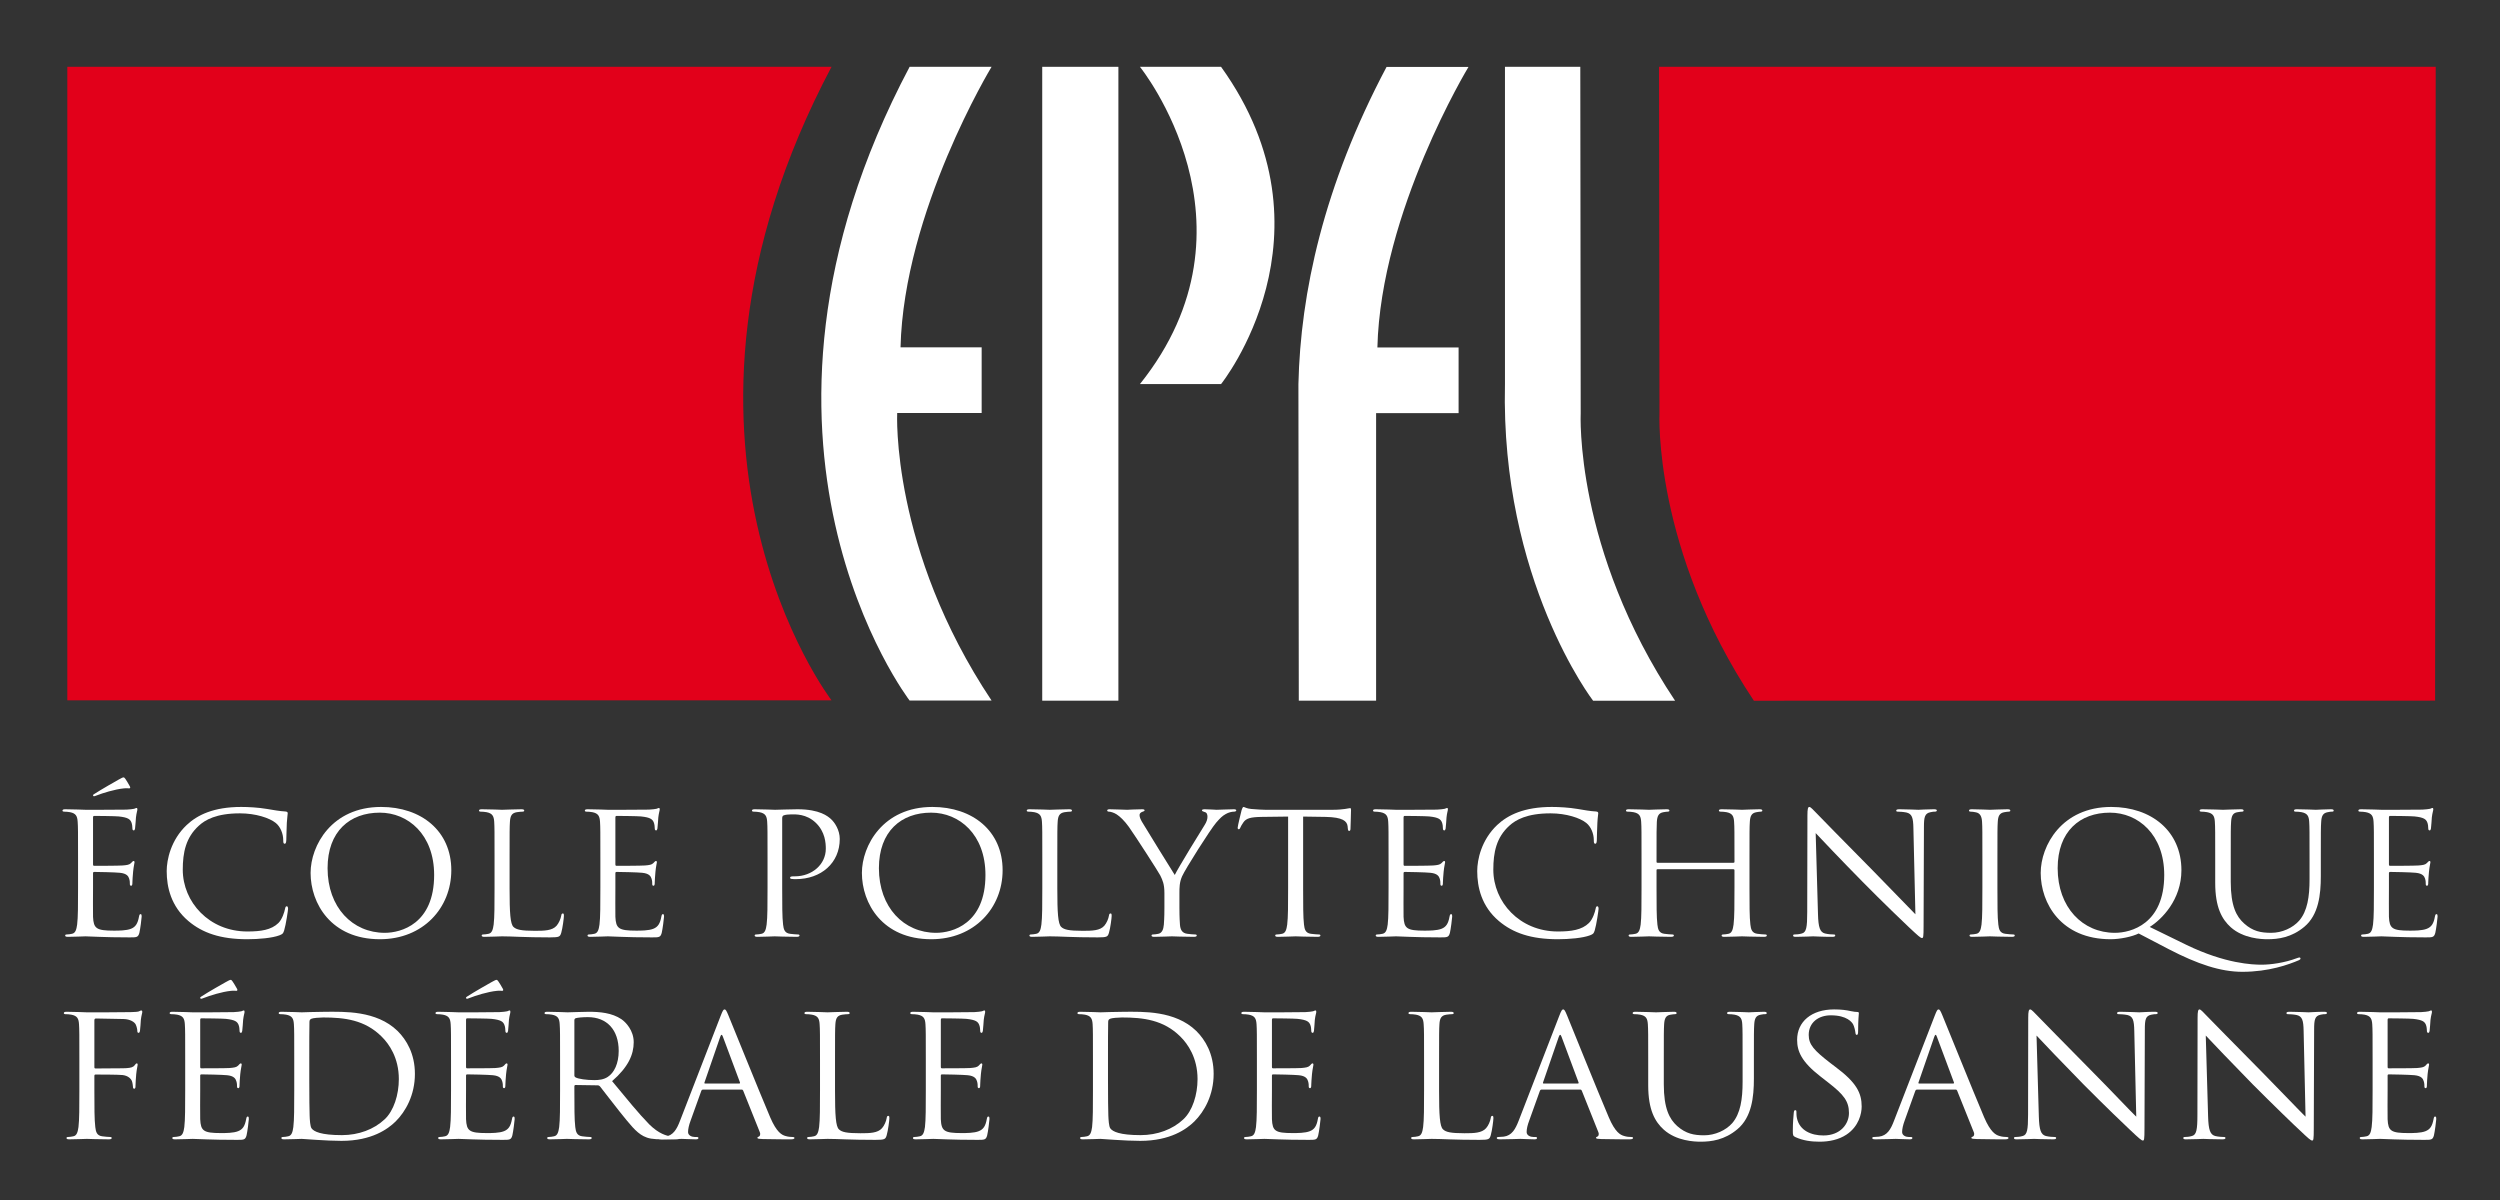 <?xml version="1.0" encoding="UTF-8" standalone="no"?>
<!-- Created with Inkscape (http://www.inkscape.org/) -->
<svg
   xmlns:svg="http://www.w3.org/2000/svg"
   xmlns="http://www.w3.org/2000/svg"
   version="1.0"
   width="400"
   height="192"
   id="svg2"
   xml:space="preserve"><rect width="100%" height="100%" fill="#333333" stroke="none"/><defs
     id="defs5"><clipPath
       id="clipPath17"><path
         d="M 0,0 L 595.276,0 L 595.276,841.89 L 0,841.89 L 0,0 z"
         id="path19" /></clipPath><clipPath
       id="clipPath971"><path
         d="M 441.496,696.189 L 543.543,696.189 L 543.543,746.646 L 441.496,746.646 L 441.496,696.189 z"
         id="path973" /></clipPath><clipPath
       id="clipPath1025"><path
         d="M 447.057,701.439 L 540.885,701.439 L 540.885,746.43 L 447.057,746.43 L 447.057,701.439 z"
         id="path1027" /></clipPath><clipPath
       id="clipPath1059"><path
         d="M 447.057,701.439 L 540.885,701.439 L 540.885,746.43 L 447.057,746.43 L 447.057,701.439 z"
         id="path1061" /></clipPath></defs><g
     transform="matrix(1.25,0,0,-1.25,-284.764,927.901)"
     id="g11"><g
       id="g13"><g
         clip-path="url(#clipPath17)"
         id="g15"><g
           transform="matrix(3.24,0,0,3.058,-1212.659,-1548.805)"
           id="g967"><g
             clip-path="url(#clipPath971)"
             id="g969"><path
               d="M 483.763,746.427 C 483.763,746.427 480.297,740.376 480.166,734.684 L 483.371,734.684 L 483.371,731.937 L 480.034,731.937 C 480.034,731.937 479.773,726.245 483.763,719.9 L 480.525,719.9 C 480.525,719.9 472.675,730.726 480.525,746.427 L 483.763,746.427 z"
               id="path975"
               style="fill:#FFFFFF;fill-opacity:1;fill-rule:nonzero;stroke:none" /><path
               d="M 477.44,719.909 C 477.44,719.909 469.589,730.726 477.44,746.427 L 447.249,746.427 L 447.249,719.909 L 477.44,719.909 z"
               id="path977"
               style="fill:#e2001a;fill-opacity:1;fill-rule:nonzero;stroke:none" /><path
               d="M 495.9,719.896 L 498.954,719.896 L 498.954,731.931 L 502.213,731.931 L 502.213,734.679 L 499.005,734.679 C 499.137,740.371 502.604,746.422 502.604,746.422 L 499.367,746.422 C 496.877,741.444 495.967,736.956 495.885,733.147 L 495.9,719.896 z"
               id="path979"
               style="fill:#FFFFFF;fill-opacity:1;fill-rule:nonzero;stroke:none" /><path
               d="M 507.037,731.931 C 507.037,731.931 506.774,726.24 510.765,719.894 L 507.526,719.894 C 507.526,719.894 503.864,724.944 504.045,733.148 L 504.045,746.427 L 507.021,746.427 L 507.037,731.931 z"
               id="path981"
               style="fill:#FFFFFF;fill-opacity:1;fill-rule:nonzero;stroke:none" /><path
               d="M 513.878,719.894 C 509.887,726.24 510.149,731.931 510.149,731.931 L 510.132,746.427 L 540.815,746.427 L 540.791,719.897 L 513.878,719.894 z"
               id="path983"
               style="fill:#e2001a;fill-opacity:1;fill-rule:nonzero;stroke:none" /><path
               d="M 488.773,746.427 L 485.764,746.427 L 485.764,719.895 L 488.773,719.895 L 488.773,746.427 z"
               id="path985"
               style="fill:#FFFFFF;fill-opacity:1;fill-rule:nonzero;stroke:none" /><path
               d="M 492.829,746.427 L 489.624,746.427 C 489.624,746.427 494.662,739.82 489.624,733.147 L 492.829,733.147 C 492.829,733.147 497.576,739.42 492.829,746.427"
               id="path987"
               style="fill:#FFFFFF;fill-opacity:1;fill-rule:nonzero;stroke:none" /><path
               d="M 449.72,716.309 C 449.756,716.244 449.72,716.224 449.692,716.224 C 449.671,716.224 449.6,716.237 449.48,716.224 C 449.134,716.188 448.64,716.027 448.407,715.928 C 448.357,715.908 448.315,715.893 448.301,715.893 C 448.286,715.893 448.265,715.908 448.265,715.936 C 448.265,715.956 448.28,715.97 448.315,715.99 C 448.569,716.166 449.226,716.563 449.276,716.591 C 449.395,716.662 449.438,716.684 449.473,716.684 C 449.494,716.684 449.509,716.669 449.544,716.62 C 449.593,716.549 449.642,716.45 449.72,716.309 M 447.673,713.299 C 447.673,714.401 447.673,714.6 447.658,714.826 C 447.644,715.065 447.588,715.179 447.355,715.228 C 447.297,715.242 447.178,715.25 447.114,715.25 C 447.086,715.25 447.058,715.263 447.058,715.292 C 447.058,715.335 447.093,715.35 447.171,715.35 C 447.489,715.35 447.933,715.328 447.969,715.328 C 448.018,715.328 449.424,715.328 449.587,715.335 C 449.72,715.342 449.834,715.357 449.889,715.37 C 449.925,715.377 449.953,715.404 449.988,715.404 C 450.01,715.404 450.017,715.377 450.017,715.342 C 450.017,715.292 449.982,715.208 449.961,715.009 C 449.953,714.939 449.939,714.628 449.925,714.543 C 449.918,714.507 449.904,714.464 449.876,714.464 C 449.834,714.464 449.82,714.5 449.82,714.557 C 449.82,714.606 449.812,714.728 449.777,714.812 C 449.727,714.924 449.657,715.009 449.276,715.05 C 449.155,715.065 448.386,715.072 448.308,715.072 C 448.28,715.072 448.265,715.05 448.265,715.001 L 448.265,713.054 C 448.265,713.004 448.273,712.983 448.308,712.983 C 448.4,712.983 449.268,712.983 449.431,712.997 C 449.6,713.011 449.7,713.026 449.763,713.095 C 449.812,713.15 449.84,713.185 449.869,713.185 C 449.889,713.185 449.904,713.171 449.904,713.129 C 449.904,713.091 449.869,712.969 449.848,712.734 C 449.834,712.591 449.82,712.333 449.82,712.284 C 449.82,712.226 449.82,712.148 449.77,712.148 C 449.735,712.148 449.72,712.176 449.72,712.213 C 449.72,712.284 449.72,712.355 449.692,712.446 C 449.664,712.543 449.6,712.663 449.325,712.691 C 449.134,712.713 448.435,712.727 448.315,712.727 C 448.28,712.727 448.265,712.706 448.265,712.678 L 448.265,712.056 C 448.265,711.818 448.258,710.998 448.265,710.848 C 448.286,710.361 448.393,710.269 449.085,710.269 C 449.268,710.269 449.579,710.269 449.763,710.347 C 449.946,710.424 450.031,710.567 450.081,710.855 C 450.095,710.933 450.109,710.961 450.144,710.961 C 450.186,710.961 450.186,710.905 450.186,710.855 C 450.186,710.799 450.13,710.319 450.095,710.173 C 450.045,709.987 449.988,709.987 449.713,709.987 C 448.647,709.987 448.173,710.031 447.969,710.031 C 447.933,710.031 447.489,710.01 447.277,710.01 C 447.199,710.01 447.164,710.024 447.164,710.066 C 447.164,710.087 447.178,710.109 447.22,710.109 C 447.284,710.109 447.369,710.123 447.432,710.137 C 447.574,710.166 447.609,710.319 447.637,710.524 C 447.673,710.819 447.673,711.378 447.673,712.056 L 447.673,713.299 z"
               id="path989"
               style="fill:#FFFFFF;fill-opacity:1;fill-rule:nonzero;stroke:none" /><path
               d="M 452.03,710.673 C 451.345,711.289 451.175,712.091 451.175,712.762 C 451.175,713.236 451.338,714.063 451.966,714.692 C 452.39,715.114 453.033,715.447 454.12,715.447 C 454.403,715.447 454.798,715.425 455.144,715.362 C 455.413,715.314 455.639,715.27 455.865,715.257 C 455.942,715.25 455.956,715.221 455.956,715.179 C 455.956,715.121 455.935,715.037 455.921,714.783 C 455.907,714.55 455.907,714.163 455.9,714.056 C 455.893,713.95 455.879,713.906 455.836,713.906 C 455.787,713.906 455.779,713.957 455.779,714.056 C 455.779,714.332 455.666,714.621 455.483,714.777 C 455.236,714.987 454.693,715.179 454.07,715.179 C 453.132,715.179 452.693,714.903 452.447,714.664 C 451.931,714.17 451.81,713.541 451.81,712.82 C 451.81,711.47 452.849,710.234 454.36,710.234 C 454.89,710.234 455.307,710.297 455.589,710.589 C 455.737,710.744 455.829,711.054 455.85,711.182 C 455.865,711.26 455.879,711.289 455.921,711.289 C 455.956,711.289 455.97,711.239 455.97,711.182 C 455.97,711.131 455.886,710.518 455.815,710.276 C 455.773,710.144 455.759,710.13 455.631,710.074 C 455.349,709.96 454.812,709.91 454.36,709.91 C 453.301,709.91 452.588,710.173 452.03,710.673"
               id="path991"
               style="fill:#FFFFFF;fill-opacity:1;fill-rule:nonzero;stroke:none" /><path
               d="M 457.531,712.883 C 457.531,714.429 458.414,715.208 459.594,715.208 C 460.71,715.208 461.741,714.295 461.741,712.599 C 461.741,710.545 460.427,710.178 459.791,710.178 C 458.52,710.178 457.531,711.239 457.531,712.883 M 456.86,712.684 C 456.86,711.414 457.666,709.91 459.6,709.91 C 461.303,709.91 462.419,711.218 462.419,712.799 C 462.419,714.443 461.232,715.447 459.643,715.447 C 457.694,715.447 456.86,713.829 456.86,712.684"
               id="path993"
               style="fill:#FFFFFF;fill-opacity:1;fill-rule:nonzero;stroke:none" /><path
               d="M 464.721,712.042 C 464.721,711.005 464.749,710.552 464.876,710.424 C 464.99,710.312 465.173,710.262 465.724,710.262 C 466.098,710.262 466.408,710.269 466.578,710.475 C 466.67,710.589 466.741,710.766 466.762,710.898 C 466.769,710.954 466.783,710.989 466.826,710.989 C 466.861,710.989 466.867,710.961 466.867,710.883 C 466.867,710.807 466.818,710.382 466.762,710.178 C 466.712,710.016 466.692,709.987 466.317,709.987 C 465.3,709.987 464.834,710.031 464.424,710.031 C 464.361,710.031 463.944,710.01 463.732,710.01 C 463.655,710.01 463.619,710.024 463.619,710.066 C 463.619,710.087 463.633,710.109 463.676,710.109 C 463.739,710.109 463.824,710.123 463.888,710.137 C 464.029,710.166 464.063,710.319 464.092,710.524 C 464.127,710.819 464.127,711.378 464.127,712.056 L 464.127,713.299 C 464.127,714.401 464.127,714.6 464.114,714.826 C 464.099,715.065 464.043,715.179 463.81,715.228 C 463.753,715.242 463.633,715.25 463.57,715.25 C 463.541,715.25 463.513,715.263 463.513,715.292 C 463.513,715.335 463.548,715.35 463.626,715.35 C 463.944,715.35 464.388,715.328 464.424,715.328 C 464.46,715.328 464.975,715.35 465.187,715.35 C 465.264,715.35 465.3,715.335 465.3,715.292 C 465.3,715.263 465.272,715.25 465.244,715.25 C 465.194,715.25 465.095,715.242 465.01,715.228 C 464.805,715.193 464.749,715.072 464.735,714.826 C 464.721,714.6 464.721,714.401 464.721,713.299 L 464.721,712.042 z"
               id="path995"
               style="fill:#FFFFFF;fill-opacity:1;fill-rule:nonzero;stroke:none" /><path
               d="M 468.308,713.299 C 468.308,714.401 468.308,714.6 468.294,714.826 C 468.28,715.065 468.224,715.179 467.991,715.228 C 467.934,715.242 467.815,715.25 467.75,715.25 C 467.722,715.25 467.694,715.263 467.694,715.292 C 467.694,715.335 467.729,715.35 467.807,715.35 C 468.125,715.35 468.57,715.328 468.605,715.328 C 468.654,715.328 470.06,715.328 470.223,715.335 C 470.357,715.342 470.47,715.357 470.526,715.37 C 470.562,715.377 470.589,715.404 470.625,715.404 C 470.646,715.404 470.653,715.377 470.653,715.342 C 470.653,715.292 470.618,715.208 470.597,715.009 C 470.589,714.939 470.576,714.628 470.562,714.543 C 470.554,714.507 470.54,714.464 470.512,714.464 C 470.47,714.464 470.456,714.5 470.456,714.557 C 470.456,714.606 470.449,714.728 470.413,714.812 C 470.363,714.924 470.293,715.009 469.911,715.05 C 469.791,715.065 469.022,715.072 468.944,715.072 C 468.916,715.072 468.901,715.05 468.901,715.001 L 468.901,713.054 C 468.901,713.004 468.909,712.983 468.944,712.983 C 469.035,712.983 469.905,712.983 470.067,712.997 C 470.237,713.011 470.336,713.026 470.399,713.095 C 470.449,713.15 470.477,713.185 470.504,713.185 C 470.526,713.185 470.54,713.171 470.54,713.129 C 470.54,713.091 470.504,712.969 470.484,712.734 C 470.47,712.591 470.456,712.333 470.456,712.284 C 470.456,712.226 470.456,712.148 470.406,712.148 C 470.371,712.148 470.357,712.176 470.357,712.213 C 470.357,712.284 470.357,712.355 470.329,712.446 C 470.3,712.543 470.237,712.663 469.961,712.691 C 469.77,712.713 469.071,712.727 468.951,712.727 C 468.916,712.727 468.901,712.706 468.901,712.678 L 468.901,712.056 C 468.901,711.818 468.895,710.998 468.901,710.848 C 468.923,710.361 469.029,710.269 469.721,710.269 C 469.905,710.269 470.215,710.269 470.399,710.347 C 470.583,710.424 470.667,710.567 470.717,710.855 C 470.731,710.933 470.745,710.961 470.781,710.961 C 470.823,710.961 470.823,710.905 470.823,710.855 C 470.823,710.799 470.766,710.319 470.731,710.173 C 470.682,709.987 470.625,709.987 470.349,709.987 C 469.283,709.987 468.81,710.031 468.605,710.031 C 468.57,710.031 468.125,710.01 467.913,710.01 C 467.835,710.01 467.8,710.024 467.8,710.066 C 467.8,710.087 467.815,710.109 467.857,710.109 C 467.92,710.109 468.005,710.123 468.068,710.137 C 468.209,710.166 468.245,710.319 468.273,710.524 C 468.308,710.819 468.308,711.378 468.308,712.056 L 468.308,713.299 z"
               id="path997"
               style="fill:#FFFFFF;fill-opacity:1;fill-rule:nonzero;stroke:none" /><path
               d="M 474.912,713.299 C 474.912,714.401 474.912,714.6 474.898,714.826 C 474.884,715.065 474.827,715.179 474.594,715.228 C 474.538,715.242 474.418,715.25 474.354,715.25 C 474.326,715.25 474.297,715.263 474.297,715.292 C 474.297,715.335 474.333,715.35 474.41,715.35 C 474.728,715.35 475.152,715.328 475.209,715.328 C 475.363,715.328 475.773,715.35 476.098,715.35 C 476.982,715.35 477.299,715.05 477.412,714.946 C 477.568,714.798 477.765,714.479 477.765,714.107 C 477.765,713.102 477.031,712.425 476.028,712.425 C 475.992,712.425 475.915,712.425 475.879,712.433 C 475.844,712.433 475.802,712.446 475.802,712.482 C 475.802,712.536 475.844,712.543 475.992,712.543 C 476.677,712.543 477.214,713.047 477.214,713.696 C 477.214,713.928 477.193,714.401 476.819,714.783 C 476.444,715.164 476.014,715.136 475.851,715.136 C 475.731,715.136 475.611,715.121 475.548,715.093 C 475.505,715.079 475.491,715.03 475.491,714.96 L 475.491,712.056 C 475.491,711.378 475.491,710.819 475.526,710.524 C 475.548,710.319 475.589,710.166 475.802,710.137 C 475.901,710.123 476.056,710.109 476.12,710.109 C 476.162,710.109 476.176,710.087 476.176,710.066 C 476.176,710.031 476.14,710.01 476.063,710.01 C 475.674,710.01 475.23,710.031 475.194,710.031 C 475.173,710.031 474.728,710.01 474.517,710.01 C 474.439,710.01 474.403,710.024 474.403,710.066 C 474.403,710.087 474.418,710.109 474.459,710.109 C 474.523,710.109 474.608,710.123 474.672,710.137 C 474.813,710.166 474.848,710.319 474.876,710.524 C 474.912,710.819 474.912,711.378 474.912,712.056 L 474.912,713.299 z"
               id="path999"
               style="fill:#FFFFFF;fill-opacity:1;fill-rule:nonzero;stroke:none" /><path
               d="M 479.312,712.883 C 479.312,714.429 480.195,715.208 481.374,715.208 C 482.49,715.208 483.521,714.295 483.521,712.599 C 483.521,710.545 482.207,710.178 481.572,710.178 C 480.3,710.178 479.312,711.239 479.312,712.883 M 478.64,712.684 C 478.64,711.414 479.445,709.91 481.381,709.91 C 483.083,709.91 484.199,711.218 484.199,712.799 C 484.199,714.443 483.012,715.447 481.424,715.447 C 479.475,715.447 478.64,713.829 478.64,712.684"
               id="path1001"
               style="fill:#FFFFFF;fill-opacity:1;fill-rule:nonzero;stroke:none" /><path
               d="M 486.36,712.042 C 486.36,711.005 486.388,710.552 486.515,710.424 C 486.628,710.312 486.812,710.262 487.363,710.262 C 487.738,710.262 488.048,710.269 488.217,710.475 C 488.31,710.589 488.38,710.766 488.4,710.898 C 488.408,710.954 488.422,710.989 488.465,710.989 C 488.499,710.989 488.507,710.961 488.507,710.883 C 488.507,710.807 488.458,710.382 488.4,710.178 C 488.351,710.016 488.331,709.987 487.956,709.987 C 486.939,709.987 486.473,710.031 486.063,710.031 C 486,710.031 485.583,710.01 485.371,710.01 C 485.293,710.01 485.258,710.024 485.258,710.066 C 485.258,710.087 485.272,710.109 485.314,710.109 C 485.379,710.109 485.463,710.123 485.527,710.137 C 485.668,710.166 485.704,710.319 485.731,710.524 C 485.767,710.819 485.767,711.378 485.767,712.056 L 485.767,713.299 C 485.767,714.401 485.767,714.6 485.753,714.826 C 485.738,715.065 485.682,715.179 485.449,715.228 C 485.393,715.242 485.272,715.25 485.209,715.25 C 485.181,715.25 485.152,715.263 485.152,715.292 C 485.152,715.335 485.187,715.35 485.265,715.35 C 485.583,715.35 486.028,715.328 486.063,715.328 C 486.099,715.328 486.614,715.35 486.826,715.35 C 486.904,715.35 486.939,715.335 486.939,715.292 C 486.939,715.263 486.91,715.25 486.883,715.25 C 486.833,715.25 486.734,715.242 486.649,715.228 C 486.445,715.193 486.388,715.072 486.374,714.826 C 486.36,714.6 486.36,714.401 486.36,713.299 L 486.36,712.042 z"
               id="path1003"
               style="fill:#FFFFFF;fill-opacity:1;fill-rule:nonzero;stroke:none" /><path
               d="M 490.591,711.839 C 490.591,712.22 490.52,712.375 490.428,712.578 C 490.379,712.691 489.432,714.247 489.186,714.613 C 489.008,714.875 488.832,715.05 488.704,715.136 C 488.599,715.208 488.465,715.25 488.4,715.25 C 488.365,715.25 488.331,715.263 488.331,715.299 C 488.331,715.328 488.358,715.35 488.422,715.35 C 488.556,715.35 489.086,715.328 489.121,715.328 C 489.171,715.328 489.439,715.35 489.714,715.35 C 489.793,715.35 489.807,715.328 489.807,715.299 C 489.807,715.27 489.764,715.263 489.7,715.235 C 489.645,715.208 489.609,715.164 489.609,715.109 C 489.609,715.022 489.645,714.939 489.7,714.832 C 489.813,714.628 490.873,712.806 491,712.599 C 491.134,712.897 492.031,714.443 492.172,714.677 C 492.265,714.826 492.292,714.946 492.292,715.037 C 492.292,715.136 492.265,715.214 492.179,715.235 C 492.116,715.257 492.074,715.27 492.074,715.307 C 492.074,715.335 492.116,715.35 492.187,715.35 C 492.37,715.35 492.596,715.328 492.653,715.328 C 492.695,715.328 493.203,715.35 493.337,715.35 C 493.387,715.35 493.43,715.335 493.43,715.307 C 493.43,715.27 493.394,715.25 493.337,715.25 C 493.26,715.25 493.126,715.221 493.012,715.149 C 492.871,715.065 492.794,714.98 492.638,714.792 C 492.406,714.507 491.416,712.848 491.289,712.543 C 491.184,712.29 491.184,712.07 491.184,711.839 L 491.184,711.231 C 491.184,711.118 491.184,710.819 491.205,710.524 C 491.219,710.319 491.282,710.166 491.495,710.137 C 491.593,710.123 491.748,710.109 491.812,710.109 C 491.854,710.109 491.869,710.087 491.869,710.066 C 491.869,710.031 491.834,710.01 491.755,710.01 C 491.368,710.01 490.923,710.031 490.887,710.031 C 490.851,710.031 490.406,710.01 490.195,710.01 C 490.117,710.01 490.082,710.024 490.082,710.066 C 490.082,710.087 490.096,710.109 490.138,710.109 C 490.202,710.109 490.286,710.123 490.35,710.137 C 490.492,710.166 490.555,710.319 490.569,710.524 C 490.591,710.819 490.591,711.118 490.591,711.231 L 490.591,711.839 z"
               id="path1005"
               style="fill:#FFFFFF;fill-opacity:1;fill-rule:nonzero;stroke:none" /><path
               d="M 496.071,712.056 C 496.071,711.378 496.071,710.819 496.105,710.524 C 496.126,710.319 496.169,710.166 496.381,710.137 C 496.481,710.123 496.636,710.109 496.698,710.109 C 496.741,710.109 496.754,710.087 496.754,710.066 C 496.754,710.031 496.719,710.01 496.643,710.01 C 496.254,710.01 495.811,710.031 495.776,710.031 C 495.739,710.031 495.295,710.01 495.082,710.01 C 495.003,710.01 494.968,710.024 494.968,710.066 C 494.968,710.087 494.982,710.109 495.024,710.109 C 495.089,710.109 495.174,710.123 495.238,710.137 C 495.378,710.166 495.415,710.319 495.442,710.524 C 495.478,710.819 495.478,711.378 495.478,712.056 L 495.478,715.044 L 494.431,715.03 C 493.994,715.022 493.825,714.973 493.713,714.804 C 493.634,714.684 493.613,714.635 493.592,714.585 C 493.571,714.528 493.55,714.514 493.521,714.514 C 493.5,714.514 493.485,714.535 493.485,714.578 C 493.485,714.649 493.627,715.257 493.641,715.314 C 493.655,715.357 493.684,715.447 493.713,715.447 C 493.761,715.447 493.832,715.377 494.024,715.362 C 494.227,715.342 494.495,715.328 494.581,715.328 L 497.229,715.328 C 497.681,715.328 497.87,715.397 497.927,715.397 C 497.963,715.397 497.963,715.357 497.963,715.314 C 497.963,715.101 497.942,714.613 497.942,714.535 C 497.942,714.472 497.921,714.443 497.892,714.443 C 497.857,714.443 497.843,714.464 497.835,714.564 L 497.828,714.642 C 497.802,714.853 497.64,715.015 496.962,715.03 L 496.071,715.044 L 496.071,712.056 z"
               id="path1007"
               style="fill:#FFFFFF;fill-opacity:1;fill-rule:nonzero;stroke:none" /><path
               d="M 499.446,713.299 C 499.446,714.401 499.446,714.6 499.433,714.826 C 499.419,715.065 499.363,715.179 499.128,715.228 C 499.072,715.242 498.953,715.25 498.888,715.25 C 498.86,715.25 498.833,715.263 498.833,715.292 C 498.833,715.335 498.866,715.35 498.945,715.35 C 499.262,715.35 499.707,715.328 499.742,715.328 C 499.793,715.328 501.197,715.328 501.36,715.335 C 501.494,715.342 501.608,715.357 501.665,715.37 C 501.701,715.377 501.729,715.404 501.764,715.404 C 501.784,715.404 501.79,715.377 501.79,715.342 C 501.79,715.292 501.756,715.208 501.736,715.009 C 501.729,714.939 501.715,714.628 501.701,714.543 C 501.692,714.507 501.68,714.464 501.651,714.464 C 501.608,714.464 501.593,714.5 501.593,714.557 C 501.593,714.606 501.587,714.728 501.551,714.812 C 501.502,714.924 501.431,715.009 501.05,715.05 C 500.93,715.065 500.159,715.072 500.082,715.072 C 500.053,715.072 500.039,715.05 500.039,715.001 L 500.039,713.054 C 500.039,713.004 500.046,712.983 500.082,712.983 C 500.172,712.983 501.043,712.983 501.205,712.997 C 501.374,713.011 501.473,713.026 501.537,713.095 C 501.587,713.15 501.615,713.185 501.644,713.185 C 501.665,713.185 501.68,713.171 501.68,713.129 C 501.68,713.091 501.644,712.969 501.622,712.734 C 501.608,712.591 501.593,712.333 501.593,712.284 C 501.593,712.226 501.593,712.148 501.545,712.148 C 501.508,712.148 501.494,712.176 501.494,712.213 C 501.494,712.284 501.494,712.355 501.467,712.446 C 501.438,712.543 501.374,712.663 501.099,712.691 C 500.909,712.713 500.209,712.727 500.09,712.727 C 500.053,712.727 500.039,712.706 500.039,712.678 L 500.039,712.056 C 500.039,711.818 500.033,710.998 500.039,710.848 C 500.061,710.361 500.166,710.269 500.858,710.269 C 501.043,710.269 501.351,710.269 501.537,710.347 C 501.722,710.424 501.806,710.567 501.855,710.855 C 501.869,710.933 501.884,710.961 501.918,710.961 C 501.96,710.961 501.96,710.905 501.96,710.855 C 501.96,710.799 501.903,710.319 501.869,710.173 C 501.82,709.987 501.764,709.987 501.487,709.987 C 500.421,709.987 499.949,710.031 499.742,710.031 C 499.707,710.031 499.262,710.01 499.05,710.01 C 498.974,710.01 498.939,710.024 498.939,710.066 C 498.939,710.087 498.953,710.109 498.994,710.109 C 499.057,710.109 499.142,710.123 499.206,710.137 C 499.349,710.166 499.384,710.319 499.412,710.524 C 499.446,710.819 499.446,711.378 499.446,712.056 L 499.446,713.299 z"
               id="path1009"
               style="fill:#FFFFFF;fill-opacity:1;fill-rule:nonzero;stroke:none" /><path
               d="M 503.803,710.673 C 503.117,711.289 502.949,712.091 502.949,712.762 C 502.949,713.236 503.11,714.063 503.738,714.692 C 504.164,715.114 504.806,715.447 505.896,715.447 C 506.177,715.447 506.571,715.425 506.92,715.362 C 507.185,715.314 507.413,715.27 507.64,715.257 C 507.715,715.25 507.73,715.221 507.73,715.179 C 507.73,715.121 507.708,715.037 507.696,714.783 C 507.68,714.55 507.68,714.163 507.674,714.056 C 507.668,713.95 507.654,713.906 507.613,713.906 C 507.562,713.906 507.555,713.957 507.555,714.056 C 507.555,714.332 507.442,714.621 507.258,714.777 C 507.012,714.987 506.468,715.179 505.847,715.179 C 504.906,715.179 504.469,714.903 504.22,714.664 C 503.703,714.17 503.585,713.541 503.585,712.82 C 503.585,711.47 504.624,710.234 506.134,710.234 C 506.663,710.234 507.081,710.297 507.362,710.589 C 507.513,710.744 507.604,711.054 507.626,711.182 C 507.64,711.26 507.654,711.289 507.696,711.289 C 507.73,711.289 507.743,711.239 507.743,711.182 C 507.743,711.131 507.661,710.518 507.59,710.276 C 507.548,710.144 507.534,710.13 507.405,710.074 C 507.122,709.96 506.585,709.91 506.134,709.91 C 505.074,709.91 504.361,710.173 503.803,710.673"
               id="path1011"
               style="fill:#FFFFFF;fill-opacity:1;fill-rule:nonzero;stroke:none" /><path
               d="M 513.705,712.056 C 513.705,711.378 513.705,710.819 513.74,710.524 C 513.762,710.319 513.805,710.166 514.017,710.137 C 514.114,710.123 514.269,710.109 514.333,710.109 C 514.377,710.109 514.39,710.087 514.39,710.066 C 514.39,710.031 514.354,710.01 514.277,710.01 C 513.889,710.01 513.445,710.031 513.41,710.031 C 513.375,710.031 512.928,710.01 512.716,710.01 C 512.639,710.01 512.604,710.024 512.604,710.066 C 512.604,710.087 512.617,710.109 512.66,710.109 C 512.724,710.109 512.81,710.123 512.873,710.137 C 513.013,710.166 513.048,710.319 513.076,710.524 C 513.112,710.819 513.112,711.378 513.112,712.056 L 513.112,712.799 C 513.112,712.827 513.09,712.841 513.069,712.841 L 510.074,712.841 C 510.053,712.841 510.033,712.834 510.033,712.799 L 510.033,712.056 C 510.033,711.378 510.033,710.819 510.067,710.524 C 510.088,710.319 510.131,710.166 510.344,710.137 C 510.444,710.123 510.598,710.109 510.66,710.109 C 510.703,710.109 510.718,710.087 510.718,710.066 C 510.718,710.031 510.682,710.01 510.604,710.01 C 510.217,710.01 509.771,710.031 509.736,710.031 C 509.701,710.031 509.257,710.01 509.045,710.01 C 508.966,710.01 508.93,710.024 508.93,710.066 C 508.93,710.087 508.945,710.109 508.987,710.109 C 509.051,710.109 509.135,710.123 509.199,710.137 C 509.342,710.166 509.378,710.319 509.406,710.524 C 509.44,710.819 509.44,711.378 509.44,712.056 L 509.44,713.299 C 509.44,714.401 509.44,714.6 509.426,714.826 C 509.411,715.065 509.356,715.179 509.122,715.228 C 509.066,715.242 508.945,715.25 508.881,715.25 C 508.853,715.25 508.826,715.263 508.826,715.292 C 508.826,715.335 508.86,715.35 508.937,715.35 C 509.257,715.35 509.701,715.328 509.736,715.328 C 509.771,715.328 510.217,715.35 510.429,715.35 C 510.508,715.35 510.542,715.335 510.542,715.292 C 510.542,715.263 510.514,715.25 510.486,715.25 C 510.437,715.25 510.394,715.242 510.308,715.228 C 510.117,715.193 510.061,715.072 510.045,714.826 C 510.033,714.6 510.033,714.401 510.033,713.299 L 510.033,713.15 C 510.033,713.116 510.053,713.11 510.074,713.11 L 513.069,713.11 C 513.09,713.11 513.112,713.116 513.112,713.15 L 513.112,713.299 C 513.112,714.401 513.112,714.6 513.097,714.826 C 513.083,715.065 513.027,715.179 512.796,715.228 C 512.738,715.242 512.617,715.25 512.555,715.25 C 512.525,715.25 512.496,715.263 512.496,715.292 C 512.496,715.335 512.532,715.35 512.611,715.35 C 512.928,715.35 513.375,715.328 513.41,715.328 C 513.445,715.328 513.889,715.35 514.1,715.35 C 514.178,715.35 514.213,715.335 514.213,715.292 C 514.213,715.263 514.185,715.25 514.156,715.25 C 514.107,715.25 514.066,715.242 513.983,715.228 C 513.79,715.193 513.732,715.072 513.719,714.826 C 513.705,714.6 513.705,714.401 513.705,713.299 L 513.705,712.056 z"
               id="path1013"
               style="fill:#FFFFFF;fill-opacity:1;fill-rule:nonzero;stroke:none" /><path
               d="M 516.411,710.969 C 516.425,710.389 516.493,710.207 516.685,710.151 C 516.82,710.115 516.976,710.109 517.038,710.109 C 517.073,710.109 517.093,710.095 517.093,710.066 C 517.093,710.024 517.052,710.01 516.969,710.01 C 516.565,710.01 516.285,710.031 516.22,710.031 C 516.156,710.031 515.859,710.01 515.542,710.01 C 515.47,710.01 515.428,710.016 515.428,710.066 C 515.428,710.095 515.449,710.109 515.484,710.109 C 515.542,710.109 515.669,710.115 515.776,710.151 C 515.951,710.2 515.986,710.403 515.986,711.047 L 515.994,715.093 C 515.994,715.37 516.015,715.447 516.071,715.447 C 516.128,715.447 516.249,715.292 516.32,715.221 C 516.425,715.101 517.478,713.964 518.565,712.799 C 519.265,712.049 520.033,711.19 520.26,710.954 L 520.181,714.543 C 520.175,715.001 520.124,715.158 519.907,715.214 C 519.78,715.242 519.617,715.25 519.56,715.25 C 519.511,715.25 519.503,715.27 519.503,715.299 C 519.503,715.342 519.56,715.35 519.644,715.35 C 519.962,715.35 520.302,715.328 520.38,715.328 C 520.459,715.328 520.691,715.35 520.98,715.35 C 521.058,715.35 521.107,715.342 521.107,715.299 C 521.107,715.27 521.079,715.25 521.031,715.25 C 520.994,715.25 520.945,715.25 520.86,715.228 C 520.626,715.179 520.597,715.022 520.597,714.6 L 520.583,710.461 C 520.583,709.994 520.569,709.96 520.52,709.96 C 520.465,709.96 520.381,710.038 520.004,710.412 C 519.928,710.483 518.91,711.519 518.163,712.325 C 517.343,713.207 516.544,714.098 516.32,714.353 L 516.411,710.969 z"
               id="path1015"
               style="fill:#FFFFFF;fill-opacity:1;fill-rule:nonzero;stroke:none" /><path
               d="M 523.5,712.056 C 523.5,711.378 523.5,710.819 523.536,710.524 C 523.557,710.319 523.599,710.166 523.813,710.137 C 523.911,710.123 524.066,710.109 524.129,710.109 C 524.171,710.109 524.185,710.087 524.185,710.066 C 524.185,710.031 524.15,710.01 524.073,710.01 C 523.684,710.01 523.24,710.031 523.205,710.031 C 523.169,710.031 522.725,710.01 522.512,710.01 C 522.433,710.01 522.398,710.024 522.398,710.066 C 522.398,710.087 522.412,710.109 522.454,710.109 C 522.519,710.109 522.604,710.123 522.668,710.137 C 522.808,710.166 522.845,710.319 522.872,710.524 C 522.906,710.819 522.906,711.378 522.906,712.056 L 522.906,713.299 C 522.906,714.401 522.906,714.6 522.893,714.826 C 522.88,715.065 522.808,715.186 522.654,715.221 C 522.576,715.242 522.483,715.25 522.433,715.25 C 522.405,715.25 522.377,715.263 522.377,715.292 C 522.377,715.335 522.412,715.35 522.49,715.35 C 522.725,715.35 523.169,715.328 523.205,715.328 C 523.24,715.328 523.684,715.35 523.898,715.35 C 523.974,715.35 524.01,715.335 524.01,715.292 C 524.01,715.263 523.98,715.25 523.953,715.25 C 523.904,715.25 523.862,715.242 523.778,715.228 C 523.584,715.193 523.528,715.072 523.514,714.826 C 523.5,714.6 523.5,714.401 523.5,713.299 L 523.5,712.056 z"
               id="path1017"
               style="fill:#FFFFFF;fill-opacity:1;fill-rule:nonzero;stroke:none" /><path
               d="M 525.88,712.883 C 525.88,714.429 526.765,715.208 527.944,715.208 C 529.059,715.208 530.09,714.295 530.09,712.599 C 530.09,710.545 528.776,710.178 528.14,710.178 C 526.869,710.178 525.88,711.239 525.88,712.883 M 530.267,709.494 C 531.411,708.865 532.32,708.546 533.177,708.546 C 534.222,708.546 535.013,708.851 535.415,709.034 C 535.459,709.056 535.473,709.076 535.473,709.104 C 535.473,709.125 535.459,709.146 535.43,709.146 C 535.408,709.146 535.373,709.132 535.33,709.117 C 534.845,708.922 534.293,708.844 533.939,708.844 C 533.586,708.844 532.514,708.88 530.966,709.674 L 529.517,710.424 C 529.984,710.732 530.769,711.555 530.769,712.799 C 530.769,714.436 529.582,715.447 527.994,715.447 C 526.044,715.447 525.21,713.829 525.21,712.684 C 525.21,711.414 526.015,709.91 527.973,709.91 C 528.345,709.91 528.826,710.016 529.08,710.151 L 530.267,709.494 z"
               id="path1019"
               style="fill:#FFFFFF;fill-opacity:1;fill-rule:nonzero;stroke:none" /><g
               id="g1021"><g
                 clip-path="url(#clipPath1025)"
                 id="g1023"><path
                   d="M 532.104,713.299 C 532.104,714.401 532.104,714.6 532.09,714.826 C 532.076,715.065 532.019,715.179 531.784,715.228 C 531.728,715.242 531.608,715.25 531.545,715.25 C 531.518,715.25 531.488,715.263 531.488,715.292 C 531.488,715.335 531.525,715.35 531.601,715.35 C 531.92,715.35 532.35,715.328 532.414,715.328 C 532.478,715.328 532.899,715.35 533.113,715.35 C 533.192,715.35 533.226,715.335 533.226,715.292 C 533.226,715.263 533.197,715.25 533.171,715.25 C 533.12,715.25 533.078,715.242 532.992,715.228 C 532.801,715.201 532.746,715.072 532.732,714.826 C 532.718,714.6 532.718,714.401 532.718,713.299 L 532.718,712.311 C 532.718,711.295 532.943,710.855 533.249,710.567 C 533.593,710.241 533.912,710.178 534.314,710.178 C 534.744,710.178 535.167,710.382 535.422,710.688 C 535.747,711.089 535.831,711.69 535.831,712.418 L 535.831,713.299 C 535.831,714.401 535.831,714.6 535.817,714.826 C 535.803,715.065 535.747,715.179 535.515,715.228 C 535.459,715.242 535.338,715.25 535.274,715.25 C 535.244,715.25 535.217,715.263 535.217,715.292 C 535.217,715.335 535.251,715.35 535.33,715.35 C 535.649,715.35 536.038,715.328 536.08,715.328 C 536.129,715.328 536.46,715.35 536.674,715.35 C 536.751,715.35 536.785,715.335 536.785,715.292 C 536.785,715.263 536.758,715.25 536.73,715.25 C 536.681,715.25 536.638,715.25 536.552,715.228 C 536.36,715.193 536.305,715.072 536.291,714.826 C 536.276,714.6 536.276,714.401 536.276,713.299 L 536.276,712.543 C 536.276,711.783 536.192,710.933 535.626,710.432 C 535.119,709.98 534.589,709.91 534.171,709.91 C 533.933,709.91 533.219,709.938 532.718,710.412 C 532.371,710.744 532.104,711.239 532.104,712.269 L 532.104,713.299 z"
                   id="path1029"
                   style="fill:#FFFFFF;fill-opacity:1;fill-rule:nonzero;stroke:none" /><path
                   d="M 538.374,713.299 C 538.374,714.401 538.374,714.6 538.36,714.826 C 538.346,715.065 538.29,715.179 538.056,715.228 C 538.001,715.242 537.881,715.25 537.817,715.25 C 537.788,715.25 537.76,715.263 537.76,715.292 C 537.76,715.335 537.795,715.35 537.873,715.35 C 538.19,715.35 538.636,715.328 538.671,715.328 C 538.719,715.328 540.126,715.328 540.288,715.335 C 540.422,715.342 540.534,715.357 540.592,715.37 C 540.627,715.377 540.656,715.404 540.691,715.404 C 540.714,715.404 540.719,715.377 540.719,715.342 C 540.719,715.292 540.684,715.208 540.662,715.009 C 540.656,714.939 540.641,714.628 540.627,714.543 C 540.62,714.507 540.606,714.464 540.578,714.464 C 540.534,714.464 540.52,714.5 540.52,714.557 C 540.52,714.606 540.514,714.728 540.478,714.812 C 540.43,714.924 540.358,715.009 539.978,715.05 C 539.858,715.065 539.088,715.072 539.01,715.072 C 538.983,715.072 538.967,715.05 538.967,715.001 L 538.967,713.054 C 538.967,713.004 538.976,712.983 539.01,712.983 C 539.101,712.983 539.969,712.983 540.133,712.997 C 540.302,713.011 540.401,713.026 540.463,713.095 C 540.514,713.15 540.541,713.185 540.57,713.185 C 540.592,713.185 540.606,713.171 540.606,713.129 C 540.606,713.091 540.57,712.969 540.549,712.734 C 540.534,712.591 540.52,712.333 540.52,712.284 C 540.52,712.226 540.52,712.148 540.471,712.148 C 540.437,712.148 540.422,712.176 540.422,712.213 C 540.422,712.284 540.422,712.355 540.395,712.446 C 540.365,712.543 540.302,712.663 540.027,712.691 C 539.837,712.713 539.137,712.727 539.018,712.727 C 538.983,712.727 538.967,712.706 538.967,712.678 L 538.967,712.056 C 538.967,711.818 538.962,710.998 538.967,710.848 C 538.988,710.361 539.096,710.269 539.786,710.269 C 539.969,710.269 540.281,710.269 540.463,710.347 C 540.649,710.424 540.735,710.567 540.783,710.855 C 540.798,710.933 540.812,710.961 540.846,710.961 C 540.889,710.961 540.889,710.905 540.889,710.855 C 540.889,710.799 540.833,710.319 540.798,710.173 C 540.749,709.987 540.691,709.987 540.415,709.987 C 539.347,709.987 538.876,710.031 538.671,710.031 C 538.636,710.031 538.19,710.01 537.979,710.01 C 537.902,710.01 537.867,710.024 537.867,710.066 C 537.867,710.087 537.881,710.109 537.923,710.109 C 537.987,710.109 538.071,710.123 538.132,710.137 C 538.275,710.166 538.31,710.319 538.339,710.524 C 538.374,710.819 538.374,711.378 538.374,712.056 L 538.374,713.299 z"
                   id="path1031"
                   style="fill:#FFFFFF;fill-opacity:1;fill-rule:nonzero;stroke:none" /></g></g><path
               d="M 447.725,704.826 C 447.725,705.927 447.725,706.124 447.711,706.351 C 447.697,706.592 447.641,706.703 447.407,706.752 C 447.351,706.766 447.231,706.773 447.167,706.773 C 447.139,706.773 447.111,706.787 447.111,706.815 C 447.111,706.859 447.146,706.873 447.224,706.873 C 447.542,706.873 447.986,706.85 448.022,706.85 C 448.163,706.85 449.596,706.85 449.759,706.859 C 449.893,706.866 450.006,706.866 450.07,706.887 C 450.113,706.901 450.141,706.929 450.169,706.929 C 450.198,706.929 450.211,706.901 450.211,706.866 C 450.211,706.815 450.176,706.731 450.154,706.535 C 450.148,706.464 450.134,706.152 450.119,706.07 C 450.113,706.035 450.098,705.991 450.063,705.991 C 450.028,705.991 450.014,706.026 450.014,706.077 C 450.014,706.132 449.992,706.251 449.95,706.343 C 449.908,706.435 449.745,706.563 449.47,706.57 L 448.382,706.592 C 448.34,706.592 448.318,706.57 448.318,706.513 L 448.318,704.563 C 448.318,704.519 448.326,704.5 448.368,704.5 L 449.272,704.507 C 449.392,704.507 449.491,704.507 449.59,704.514 C 449.759,704.528 449.851,704.549 449.914,704.641 C 449.943,704.678 449.964,704.713 449.992,704.713 C 450.02,704.713 450.028,704.691 450.028,704.655 C 450.028,704.613 449.992,704.491 449.971,704.262 C 449.957,704.12 449.943,703.835 449.943,703.786 C 449.943,703.725 449.943,703.653 449.893,703.653 C 449.858,703.653 449.844,703.682 449.844,703.717 C 449.837,703.786 449.83,703.884 449.802,703.97 C 449.766,704.069 449.654,704.197 449.434,704.225 C 449.258,704.246 448.488,704.246 448.368,704.246 C 448.332,704.246 448.318,704.234 448.318,704.183 L 448.318,703.582 C 448.318,702.905 448.318,702.347 448.354,702.049 C 448.375,701.845 448.417,701.689 448.629,701.661 C 448.728,701.646 448.884,701.632 448.947,701.632 C 448.989,701.632 449.003,701.611 449.003,701.59 C 449.003,701.553 448.968,701.534 448.89,701.534 C 448.502,701.534 448.057,701.553 448.022,701.553 C 447.986,701.553 447.542,701.534 447.33,701.534 C 447.251,701.534 447.217,701.546 447.217,701.59 C 447.217,701.611 447.231,701.632 447.273,701.632 C 447.337,701.632 447.421,701.646 447.486,701.661 C 447.626,701.689 447.662,701.845 447.69,702.049 C 447.725,702.347 447.725,702.905 447.725,703.582 L 447.725,704.826 z"
               id="path1033"
               style="fill:#FFFFFF;fill-opacity:1;fill-rule:nonzero;stroke:none" /><path
               d="M 453.954,707.835 C 453.989,707.771 453.954,707.749 453.926,707.749 C 453.905,707.749 453.834,707.764 453.714,707.749 C 453.368,707.714 452.874,707.551 452.641,707.451 C 452.591,707.43 452.549,707.416 452.535,707.416 C 452.521,707.416 452.499,707.43 452.499,707.459 C 452.499,707.48 452.513,707.495 452.549,707.516 C 452.803,707.693 453.46,708.088 453.51,708.116 C 453.629,708.187 453.672,708.209 453.707,708.209 C 453.728,708.209 453.742,708.194 453.777,708.144 C 453.827,708.074 453.876,707.974 453.954,707.835 M 451.906,704.826 C 451.906,705.927 451.906,706.124 451.892,706.351 C 451.878,706.592 451.821,706.703 451.589,706.752 C 451.531,706.766 451.412,706.773 451.348,706.773 C 451.32,706.773 451.292,706.787 451.292,706.815 C 451.292,706.859 451.327,706.873 451.405,706.873 C 451.723,706.873 452.167,706.85 452.203,706.85 C 452.252,706.85 453.658,706.85 453.821,706.859 C 453.954,706.866 454.067,706.88 454.124,706.894 C 454.159,706.901 454.188,706.929 454.223,706.929 C 454.244,706.929 454.251,706.901 454.251,706.866 C 454.251,706.815 454.216,706.731 454.195,706.535 C 454.188,706.464 454.173,706.152 454.159,706.07 C 454.152,706.035 454.138,705.991 454.11,705.991 C 454.067,705.991 454.053,706.026 454.053,706.083 C 454.053,706.132 454.046,706.251 454.011,706.336 C 453.961,706.451 453.89,706.535 453.51,706.577 C 453.389,706.592 452.62,706.599 452.542,706.599 C 452.513,706.599 452.499,706.577 452.499,706.528 L 452.499,704.578 C 452.499,704.528 452.506,704.507 452.542,704.507 C 452.634,704.507 453.502,704.507 453.665,704.519 C 453.834,704.535 453.933,704.549 453.996,704.619 C 454.046,704.678 454.074,704.713 454.103,704.713 C 454.124,704.713 454.138,704.699 454.138,704.655 C 454.138,704.613 454.103,704.491 454.081,704.262 C 454.067,704.12 454.053,703.856 454.053,703.808 C 454.053,703.752 454.053,703.676 454.003,703.676 C 453.969,703.676 453.954,703.704 453.954,703.739 C 453.954,703.808 453.954,703.877 453.926,703.97 C 453.898,704.069 453.834,704.19 453.559,704.218 C 453.368,704.239 452.669,704.253 452.549,704.253 C 452.513,704.253 452.499,704.234 452.499,704.204 L 452.499,703.582 C 452.499,703.341 452.492,702.524 452.499,702.375 C 452.521,701.887 452.627,701.796 453.319,701.796 C 453.502,701.796 453.813,701.796 453.996,701.875 C 454.18,701.952 454.265,702.091 454.315,702.382 C 454.329,702.46 454.343,702.489 454.378,702.489 C 454.42,702.489 454.42,702.431 454.42,702.382 C 454.42,702.325 454.364,701.845 454.329,701.696 C 454.279,701.512 454.223,701.512 453.947,701.512 C 452.881,701.512 452.407,701.553 452.203,701.553 C 452.167,701.553 451.723,701.534 451.511,701.534 C 451.433,701.534 451.397,701.546 451.397,701.59 C 451.397,701.611 451.412,701.632 451.454,701.632 C 451.517,701.632 451.602,701.646 451.666,701.661 C 451.807,701.689 451.843,701.845 451.871,702.049 C 451.906,702.347 451.906,702.905 451.906,703.582 L 451.906,704.826 z"
               id="path1035"
               style="fill:#FFFFFF;fill-opacity:1;fill-rule:nonzero;stroke:none" /><path
               d="M 456.808,704.939 C 456.808,705.484 456.808,706.201 456.815,706.443 C 456.815,706.521 456.835,706.556 456.899,706.584 C 456.956,706.612 457.217,706.635 457.358,706.635 C 458.199,706.635 459.005,706.535 459.667,705.834 C 459.958,705.531 460.346,704.952 460.346,704.055 C 460.346,703.405 460.148,702.726 459.781,702.368 C 459.364,701.952 458.757,701.71 458.1,701.71 C 457.267,701.71 456.991,701.859 456.899,701.993 C 456.842,702.071 456.828,702.353 456.822,702.531 C 456.815,702.662 456.808,703.312 456.808,704.062 L 456.808,704.939 z M 456.214,703.582 C 456.214,702.905 456.214,702.347 456.178,702.049 C 456.151,701.845 456.115,701.689 455.973,701.661 C 455.91,701.646 455.826,701.632 455.762,701.632 C 455.72,701.632 455.706,701.611 455.706,701.59 C 455.706,701.546 455.741,701.534 455.819,701.534 C 456.03,701.534 456.476,701.553 456.511,701.553 C 456.581,701.553 457.471,701.47 458.079,701.47 C 459.279,701.47 459.914,701.966 460.219,702.282 C 460.614,702.698 460.981,703.384 460.981,704.274 C 460.981,705.114 460.649,705.7 460.296,706.07 C 459.456,706.937 458.164,706.873 457.465,706.873 C 457.04,706.873 456.596,706.85 456.511,706.85 C 456.475,706.85 456.03,706.873 455.713,706.873 C 455.635,706.873 455.6,706.859 455.6,706.815 C 455.6,706.787 455.628,706.773 455.656,706.773 C 455.72,706.773 455.84,706.766 455.896,706.752 C 456.129,706.703 456.186,706.592 456.2,706.351 C 456.214,706.124 456.214,705.927 456.214,704.826 L 456.214,703.582 z"
               id="path1037"
               style="fill:#FFFFFF;fill-opacity:1;fill-rule:nonzero;stroke:none" /><path
               d="M 464.456,707.835 C 464.491,707.771 464.456,707.749 464.428,707.749 C 464.407,707.749 464.336,707.764 464.216,707.749 C 463.87,707.714 463.375,707.551 463.142,707.451 C 463.093,707.43 463.05,707.416 463.037,707.416 C 463.023,707.416 463.001,707.43 463.001,707.459 C 463.001,707.48 463.015,707.495 463.05,707.516 C 463.305,707.693 463.961,708.088 464.011,708.116 C 464.131,708.187 464.174,708.209 464.209,708.209 C 464.23,708.209 464.244,708.194 464.279,708.144 C 464.329,708.074 464.378,707.974 464.456,707.835 M 462.408,704.826 C 462.408,705.927 462.408,706.124 462.394,706.351 C 462.38,706.592 462.323,706.703 462.09,706.752 C 462.034,706.766 461.914,706.773 461.85,706.773 C 461.822,706.773 461.794,706.787 461.794,706.815 C 461.794,706.859 461.829,706.873 461.907,706.873 C 462.224,706.873 462.669,706.85 462.705,706.85 C 462.754,706.85 464.159,706.85 464.322,706.859 C 464.456,706.866 464.569,706.88 464.626,706.894 C 464.661,706.901 464.689,706.929 464.724,706.929 C 464.746,706.929 464.753,706.901 464.753,706.866 C 464.753,706.815 464.717,706.731 464.696,706.535 C 464.689,706.464 464.675,706.152 464.661,706.07 C 464.653,706.035 464.64,705.991 464.612,705.991 C 464.569,705.991 464.555,706.026 464.555,706.083 C 464.555,706.132 464.548,706.251 464.512,706.336 C 464.463,706.451 464.392,706.535 464.011,706.577 C 463.891,706.592 463.121,706.599 463.043,706.599 C 463.015,706.599 463.001,706.577 463.001,706.528 L 463.001,704.578 C 463.001,704.528 463.009,704.507 463.043,704.507 C 463.135,704.507 464.004,704.507 464.167,704.519 C 464.336,704.535 464.435,704.549 464.499,704.619 C 464.548,704.678 464.576,704.713 464.604,704.713 C 464.626,704.713 464.64,704.699 464.64,704.655 C 464.64,704.613 464.604,704.491 464.583,704.262 C 464.569,704.12 464.555,703.856 464.555,703.808 C 464.555,703.752 464.555,703.676 464.505,703.676 C 464.47,703.676 464.456,703.704 464.456,703.739 C 464.456,703.808 464.456,703.877 464.428,703.97 C 464.4,704.069 464.336,704.19 464.06,704.218 C 463.87,704.239 463.171,704.253 463.05,704.253 C 463.015,704.253 463.001,704.234 463.001,704.204 L 463.001,703.582 C 463.001,703.341 462.994,702.524 463.001,702.375 C 463.023,701.887 463.128,701.796 463.821,701.796 C 464.004,701.796 464.315,701.796 464.499,701.875 C 464.682,701.952 464.766,702.091 464.816,702.382 C 464.83,702.46 464.845,702.489 464.88,702.489 C 464.922,702.489 464.922,702.431 464.922,702.382 C 464.922,702.325 464.865,701.845 464.83,701.696 C 464.781,701.512 464.724,701.512 464.449,701.512 C 463.382,701.512 462.91,701.553 462.705,701.553 C 462.669,701.553 462.224,701.534 462.012,701.534 C 461.934,701.534 461.9,701.546 461.9,701.59 C 461.9,701.611 461.914,701.632 461.956,701.632 C 462.019,701.632 462.104,701.646 462.168,701.661 C 462.309,701.689 462.344,701.845 462.372,702.049 C 462.408,702.347 462.408,702.905 462.408,703.582 L 462.408,704.826 z"
               id="path1039"
               style="fill:#FFFFFF;fill-opacity:1;fill-rule:nonzero;stroke:none" /><path
               d="M 467.281,706.521 C 467.281,706.563 467.302,706.592 467.338,706.605 C 467.408,706.628 467.599,706.649 467.811,706.649 C 468.567,706.649 469.032,706.117 469.032,705.235 C 469.032,704.699 468.849,704.318 468.601,704.148 C 468.439,704.033 468.241,704.013 468.072,704.013 C 467.761,704.013 467.436,704.062 467.33,704.126 C 467.295,704.148 467.281,704.175 467.281,704.211 L 467.281,706.521 z M 466.716,703.582 C 466.716,702.905 466.716,702.347 466.681,702.049 C 466.652,701.845 466.617,701.689 466.476,701.661 C 466.413,701.646 466.327,701.632 466.264,701.632 C 466.222,701.632 466.207,701.611 466.207,701.59 C 466.207,701.546 466.243,701.534 466.32,701.534 C 466.532,701.534 466.978,701.553 466.984,701.553 C 467.019,701.553 467.465,701.534 467.853,701.534 C 467.931,701.534 467.966,701.553 467.966,701.59 C 467.966,701.611 467.952,701.632 467.91,701.632 C 467.846,701.632 467.691,701.646 467.591,701.661 C 467.38,701.689 467.338,701.845 467.316,702.049 C 467.281,702.347 467.281,702.905 467.281,703.582 L 467.281,703.752 C 467.281,703.786 467.295,703.808 467.33,703.808 L 468.199,703.794 C 468.241,703.794 468.263,703.779 468.291,703.752 C 468.433,703.568 468.764,703.096 469.061,702.705 C 469.463,702.176 469.711,701.831 470.014,701.667 C 470.198,701.568 470.374,701.534 470.77,701.534 L 471.271,701.534 C 471.399,701.534 471.44,701.546 471.44,701.59 C 471.44,701.611 471.413,701.632 471.377,701.632 C 471.335,701.632 471.236,701.632 471.101,701.654 C 470.925,701.682 470.622,701.761 470.24,702.16 C 469.831,702.6 469.35,703.228 468.771,703.97 C 469.407,704.556 469.625,705.077 469.625,705.601 C 469.625,706.09 469.315,706.435 469.139,706.563 C 468.764,706.829 468.291,706.873 467.846,706.873 C 467.627,706.873 467.09,706.85 467.012,706.85 C 466.978,706.85 466.532,706.873 466.214,706.873 C 466.137,706.873 466.102,706.859 466.102,706.815 C 466.102,706.787 466.129,706.773 466.158,706.773 C 466.222,706.773 466.342,706.766 466.398,706.752 C 466.632,706.703 466.688,706.592 466.701,706.351 C 466.716,706.124 466.716,705.927 466.716,704.826 L 466.716,703.582 z"
               id="path1041"
               style="fill:#FFFFFF;fill-opacity:1;fill-rule:nonzero;stroke:none" /><path
               d="M 472.443,703.87 C 472.423,703.87 472.408,703.884 472.423,703.921 L 473.044,705.828 C 473.079,705.935 473.114,705.935 473.149,705.828 L 473.821,703.921 C 473.828,703.891 473.828,703.87 473.792,703.87 L 472.443,703.87 z M 471.455,702.312 C 471.328,701.959 471.186,701.689 470.862,701.646 C 470.805,701.639 470.706,701.632 470.656,701.632 C 470.622,701.632 470.593,701.618 470.593,701.59 C 470.593,701.546 470.635,701.534 470.727,701.534 C 471.059,701.534 471.447,701.553 471.525,701.553 C 471.603,701.553 471.907,701.534 472.076,701.534 C 472.14,701.534 472.182,701.546 472.182,701.59 C 472.182,701.618 472.161,701.632 472.112,701.632 L 472.041,701.632 C 471.921,701.632 471.772,701.696 471.772,701.838 C 471.772,701.966 471.808,702.132 471.871,702.312 L 472.295,703.562 C 472.309,703.596 472.33,703.617 472.366,703.617 L 473.884,703.617 C 473.92,703.617 473.934,703.604 473.948,703.576 L 474.605,701.838 C 474.647,701.725 474.605,701.661 474.562,701.646 C 474.534,701.639 474.513,701.625 474.513,701.597 C 474.513,701.553 474.59,701.553 474.725,701.546 C 475.212,701.534 475.728,701.534 475.833,701.534 C 475.911,701.534 475.975,701.546 475.975,701.59 C 475.975,701.625 475.947,701.632 475.904,701.632 C 475.833,701.632 475.728,701.639 475.621,701.674 C 475.473,701.717 475.269,701.831 475.015,702.46 C 474.584,703.533 473.474,706.451 473.368,706.718 C 473.284,706.937 473.256,706.972 473.213,706.972 C 473.171,706.972 473.143,706.929 473.058,706.697 L 471.455,702.312 z"
               id="path1043"
               style="fill:#FFFFFF;fill-opacity:1;fill-rule:nonzero;stroke:none" /><path
               d="M 477.578,703.568 C 477.578,702.531 477.607,702.076 477.733,701.952 C 477.846,701.838 478.03,701.789 478.581,701.789 C 478.955,701.789 479.265,701.796 479.435,702.001 C 479.527,702.111 479.598,702.289 479.619,702.424 C 479.626,702.482 479.64,702.517 479.683,702.517 C 479.718,702.517 479.725,702.489 479.725,702.41 C 479.725,702.332 479.675,701.91 479.619,701.703 C 479.57,701.539 479.549,701.512 479.174,701.512 C 478.157,701.512 477.691,701.553 477.281,701.553 C 477.218,701.553 476.801,701.534 476.589,701.534 C 476.511,701.534 476.476,701.546 476.476,701.59 C 476.476,701.611 476.49,701.632 476.533,701.632 C 476.596,701.632 476.681,701.646 476.744,701.661 C 476.886,701.689 476.921,701.845 476.95,702.049 C 476.985,702.347 476.985,702.905 476.985,703.582 L 476.985,704.826 C 476.985,705.927 476.985,706.124 476.97,706.351 C 476.956,706.592 476.9,706.703 476.667,706.752 C 476.61,706.766 476.49,706.773 476.426,706.773 C 476.398,706.773 476.37,706.787 476.37,706.815 C 476.37,706.859 476.406,706.873 476.484,706.873 C 476.801,706.873 477.246,706.85 477.281,706.85 C 477.316,706.85 477.833,706.873 478.044,706.873 C 478.122,706.873 478.157,706.859 478.157,706.815 C 478.157,706.787 478.129,706.773 478.1,706.773 C 478.051,706.773 477.952,706.766 477.867,706.752 C 477.663,706.718 477.607,706.599 477.592,706.351 C 477.578,706.124 477.578,705.927 477.578,704.826 L 477.578,703.568 z"
               id="path1045"
               style="fill:#FFFFFF;fill-opacity:1;fill-rule:nonzero;stroke:none" /><path
               d="M 481.165,704.826 C 481.165,705.927 481.165,706.124 481.151,706.351 C 481.137,706.592 481.081,706.703 480.848,706.752 C 480.791,706.766 480.671,706.773 480.607,706.773 C 480.579,706.773 480.551,706.787 480.551,706.815 C 480.551,706.859 480.587,706.873 480.664,706.873 C 480.982,706.873 481.427,706.85 481.462,706.85 C 481.511,706.85 482.918,706.85 483.08,706.859 C 483.214,706.866 483.327,706.88 483.383,706.894 C 483.418,706.901 483.446,706.929 483.482,706.929 C 483.504,706.929 483.51,706.901 483.51,706.866 C 483.51,706.815 483.475,706.731 483.454,706.535 C 483.446,706.464 483.432,706.152 483.418,706.07 C 483.411,706.035 483.397,705.991 483.369,705.991 C 483.327,705.991 483.313,706.026 483.313,706.083 C 483.313,706.132 483.306,706.251 483.27,706.336 C 483.221,706.451 483.15,706.535 482.769,706.577 C 482.649,706.592 481.879,706.599 481.801,706.599 C 481.773,706.599 481.758,706.577 481.758,706.528 L 481.758,704.578 C 481.758,704.528 481.766,704.507 481.801,704.507 C 481.893,704.507 482.762,704.507 482.924,704.519 C 483.094,704.535 483.193,704.549 483.256,704.619 C 483.306,704.678 483.334,704.713 483.362,704.713 C 483.383,704.713 483.397,704.699 483.397,704.655 C 483.397,704.613 483.362,704.491 483.341,704.262 C 483.327,704.12 483.313,703.856 483.313,703.808 C 483.313,703.752 483.313,703.676 483.263,703.676 C 483.228,703.676 483.214,703.704 483.214,703.739 C 483.214,703.808 483.214,703.877 483.186,703.97 C 483.157,704.069 483.094,704.19 482.818,704.218 C 482.627,704.239 481.928,704.253 481.808,704.253 C 481.773,704.253 481.758,704.234 481.758,704.204 L 481.758,703.582 C 481.758,703.341 481.752,702.524 481.758,702.375 C 481.78,701.887 481.887,701.796 482.578,701.796 C 482.762,701.796 483.072,701.796 483.256,701.875 C 483.439,701.952 483.525,702.091 483.574,702.382 C 483.588,702.46 483.602,702.489 483.638,702.489 C 483.68,702.489 483.68,702.431 483.68,702.382 C 483.68,702.325 483.624,701.845 483.588,701.696 C 483.539,701.512 483.482,701.512 483.207,701.512 C 482.14,701.512 481.667,701.553 481.462,701.553 C 481.427,701.553 480.982,701.534 480.77,701.534 C 480.692,701.534 480.657,701.546 480.657,701.59 C 480.657,701.611 480.671,701.632 480.713,701.632 C 480.777,701.632 480.862,701.646 480.925,701.661 C 481.067,701.689 481.101,701.845 481.131,702.049 C 481.165,702.347 481.165,702.905 481.165,703.582 L 481.165,704.826 z"
               id="path1047"
               style="fill:#FFFFFF;fill-opacity:1;fill-rule:nonzero;stroke:none" /><path
               d="M 488.362,704.939 C 488.362,705.484 488.362,706.201 488.369,706.443 C 488.369,706.521 488.39,706.556 488.454,706.584 C 488.51,706.612 488.772,706.635 488.913,706.635 C 489.753,706.635 490.558,706.535 491.222,705.834 C 491.512,705.531 491.9,704.952 491.9,704.055 C 491.9,703.405 491.702,702.726 491.335,702.368 C 490.919,701.952 490.311,701.71 489.654,701.71 C 488.821,701.71 488.546,701.859 488.454,701.993 C 488.397,702.071 488.383,702.353 488.376,702.531 C 488.369,702.662 488.362,703.312 488.362,704.062 L 488.362,704.939 z M 487.768,703.582 C 487.768,702.905 487.768,702.347 487.734,702.049 C 487.705,701.845 487.67,701.689 487.529,701.661 C 487.465,701.646 487.38,701.632 487.317,701.632 C 487.275,701.632 487.261,701.611 487.261,701.59 C 487.261,701.546 487.296,701.534 487.373,701.534 C 487.585,701.534 488.031,701.553 488.065,701.553 C 488.136,701.553 489.026,701.47 489.634,701.47 C 490.833,701.47 491.47,701.966 491.774,702.282 C 492.169,702.698 492.536,703.384 492.536,704.274 C 492.536,705.114 492.204,705.7 491.85,706.07 C 491.01,706.937 489.718,706.873 489.019,706.873 C 488.595,706.873 488.151,706.85 488.065,706.85 C 488.031,706.85 487.585,706.873 487.268,706.873 C 487.19,706.873 487.155,706.859 487.155,706.815 C 487.155,706.787 487.183,706.773 487.21,706.773 C 487.275,706.773 487.395,706.766 487.451,706.752 C 487.684,706.703 487.741,706.592 487.755,706.351 C 487.768,706.124 487.768,705.927 487.768,704.826 L 487.768,703.582 z"
               id="path1049"
               style="fill:#FFFFFF;fill-opacity:1;fill-rule:nonzero;stroke:none" /><path
               d="M 494.245,704.826 C 494.245,705.927 494.245,706.124 494.231,706.351 C 494.216,706.592 494.161,706.703 493.927,706.752 C 493.871,706.766 493.75,706.773 493.687,706.773 C 493.659,706.773 493.63,706.787 493.63,706.815 C 493.63,706.859 493.666,706.873 493.744,706.873 C 494.061,706.873 494.506,706.85 494.542,706.85 C 494.591,706.85 495.996,706.85 496.158,706.859 C 496.293,706.866 496.407,706.88 496.463,706.894 C 496.499,706.901 496.526,706.929 496.561,706.929 C 496.583,706.929 496.591,706.901 496.591,706.866 C 496.591,706.815 496.554,706.731 496.533,706.535 C 496.526,706.464 496.512,706.152 496.499,706.07 C 496.492,706.035 496.478,705.991 496.451,705.991 C 496.407,705.991 496.392,706.026 496.392,706.083 C 496.392,706.132 496.386,706.251 496.351,706.336 C 496.3,706.451 496.23,706.535 495.849,706.577 C 495.729,706.592 494.958,706.599 494.881,706.599 C 494.853,706.599 494.839,706.577 494.839,706.528 L 494.839,704.578 C 494.839,704.528 494.845,704.507 494.881,704.507 C 494.972,704.507 495.841,704.507 496.004,704.519 C 496.173,704.535 496.272,704.549 496.336,704.619 C 496.386,704.678 496.414,704.713 496.442,704.713 C 496.463,704.713 496.478,704.699 496.478,704.655 C 496.478,704.613 496.442,704.491 496.421,704.262 C 496.407,704.12 496.392,703.856 496.392,703.808 C 496.392,703.752 496.392,703.676 496.343,703.676 C 496.308,703.676 496.293,703.704 496.293,703.739 C 496.293,703.808 496.293,703.877 496.265,703.97 C 496.237,704.069 496.173,704.19 495.899,704.218 C 495.707,704.239 495.007,704.253 494.888,704.253 C 494.853,704.253 494.839,704.234 494.839,704.204 L 494.839,703.582 C 494.839,703.341 494.831,702.524 494.839,702.375 C 494.86,701.887 494.963,701.796 495.657,701.796 C 495.841,701.796 496.152,701.796 496.336,701.875 C 496.519,701.952 496.604,702.091 496.653,702.382 C 496.666,702.46 496.68,702.489 496.715,702.489 C 496.759,702.489 496.759,702.431 496.759,702.382 C 496.759,702.325 496.701,701.845 496.666,701.696 C 496.618,701.512 496.561,701.512 496.287,701.512 C 495.22,701.512 494.748,701.553 494.542,701.553 C 494.506,701.553 494.061,701.534 493.85,701.534 C 493.772,701.534 493.737,701.546 493.737,701.59 C 493.737,701.611 493.75,701.632 493.793,701.632 C 493.857,701.632 493.942,701.646 494.005,701.661 C 494.147,701.689 494.181,701.845 494.209,702.049 C 494.245,702.347 494.245,702.905 494.245,703.582 L 494.245,704.826 z"
               id="path1051"
               style="fill:#FFFFFF;fill-opacity:1;fill-rule:nonzero;stroke:none" /><path
               d="M 501.442,703.568 C 501.442,702.531 501.47,702.076 501.598,701.952 C 501.71,701.838 501.893,701.789 502.445,701.789 C 502.819,701.789 503.128,701.796 503.299,702.001 C 503.392,702.111 503.462,702.289 503.483,702.424 C 503.49,702.482 503.504,702.517 503.546,702.517 C 503.581,702.517 503.588,702.489 503.588,702.41 C 503.588,702.332 503.539,701.91 503.483,701.703 C 503.435,701.539 503.413,701.512 503.038,701.512 C 502.02,701.512 501.555,701.553 501.146,701.553 C 501.082,701.553 500.665,701.534 500.454,701.534 C 500.375,701.534 500.339,701.546 500.339,701.59 C 500.339,701.611 500.354,701.632 500.396,701.632 C 500.46,701.632 500.546,701.646 500.608,701.661 C 500.748,701.689 500.784,701.845 500.812,702.049 C 500.849,702.347 500.849,702.905 500.849,703.582 L 500.849,704.826 C 500.849,705.927 500.849,706.124 500.833,706.351 C 500.819,706.592 500.763,706.703 500.531,706.752 C 500.475,706.766 500.354,706.773 500.291,706.773 C 500.262,706.773 500.233,706.787 500.233,706.815 C 500.233,706.859 500.27,706.873 500.347,706.873 C 500.665,706.873 501.111,706.85 501.146,706.85 C 501.18,706.85 501.697,706.873 501.908,706.873 C 501.984,706.873 502.02,706.859 502.02,706.815 C 502.02,706.787 501.991,706.773 501.963,706.773 C 501.914,706.773 501.816,706.766 501.732,706.752 C 501.526,706.718 501.47,706.599 501.456,706.351 C 501.442,706.124 501.442,705.927 501.442,704.826 L 501.442,703.568 z"
               id="path1053"
               style="fill:#FFFFFF;fill-opacity:1;fill-rule:nonzero;stroke:none" /><g
               id="g1055"><g
                 clip-path="url(#clipPath1059)"
                 id="g1057"><path
                   d="M 505.572,703.87 C 505.551,703.87 505.537,703.884 505.551,703.921 L 506.172,705.828 C 506.208,705.935 506.244,705.935 506.28,705.828 L 506.951,703.921 C 506.959,703.891 506.959,703.87 506.922,703.87 L 505.572,703.87 z M 504.586,702.312 C 504.457,701.959 504.315,701.689 503.993,701.646 C 503.934,701.639 503.835,701.632 503.785,701.632 C 503.75,701.632 503.721,701.618 503.721,701.59 C 503.721,701.546 503.764,701.534 503.857,701.534 C 504.188,701.534 504.578,701.553 504.656,701.553 C 504.733,701.553 505.036,701.534 505.208,701.534 C 505.271,701.534 505.312,701.546 505.312,701.59 C 505.312,701.618 505.292,701.632 505.243,701.632 L 505.172,701.632 C 505.05,701.632 504.901,701.696 504.901,701.838 C 504.901,701.966 504.936,702.132 505.001,702.312 L 505.424,703.562 C 505.438,703.596 505.459,703.617 505.494,703.617 L 507.015,703.617 C 507.05,703.617 507.063,703.604 507.078,703.576 L 507.733,701.838 C 507.776,701.725 507.733,701.661 507.691,701.646 C 507.663,701.639 507.643,701.625 507.643,701.597 C 507.643,701.553 507.718,701.553 507.854,701.546 C 508.34,701.534 508.856,701.534 508.963,701.534 C 509.04,701.534 509.104,701.546 509.104,701.59 C 509.104,701.625 509.075,701.632 509.033,701.632 C 508.963,701.632 508.856,701.639 508.753,701.674 C 508.603,701.717 508.397,701.831 508.145,702.46 C 507.712,703.533 506.604,706.451 506.499,706.718 C 506.415,706.937 506.387,706.972 506.344,706.972 C 506.301,706.972 506.272,706.929 506.188,706.697 L 504.586,702.312 z"
                   id="path1063"
                   style="fill:#FFFFFF;fill-opacity:1;fill-rule:nonzero;stroke:none" /><path
                   d="M 509.704,704.826 C 509.704,705.927 509.704,706.124 509.69,706.351 C 509.675,706.592 509.62,706.703 509.388,706.752 C 509.332,706.766 509.211,706.773 509.147,706.773 C 509.117,706.773 509.089,706.787 509.089,706.815 C 509.089,706.859 509.126,706.873 509.204,706.873 C 509.52,706.873 509.953,706.85 510.015,706.85 C 510.078,706.85 510.504,706.873 510.713,706.873 C 510.792,706.873 510.826,706.859 510.826,706.815 C 510.826,706.787 510.8,706.773 510.771,706.773 C 510.72,706.773 510.678,706.766 510.594,706.752 C 510.404,706.725 510.347,706.599 510.333,706.351 C 510.32,706.124 510.32,705.927 510.32,704.826 L 510.32,703.835 C 510.32,702.818 510.546,702.382 510.848,702.091 C 511.195,701.767 511.513,701.703 511.915,701.703 C 512.345,701.703 512.771,701.91 513.023,702.211 C 513.349,702.614 513.433,703.215 513.433,703.942 L 513.433,704.826 C 513.433,705.927 513.433,706.124 513.42,706.351 C 513.408,706.592 513.349,706.703 513.115,706.752 C 513.058,706.766 512.938,706.773 512.877,706.773 C 512.85,706.773 512.82,706.787 512.82,706.815 C 512.82,706.859 512.856,706.873 512.932,706.873 C 513.249,706.873 513.637,706.85 513.681,706.85 C 513.73,706.85 514.063,706.873 514.274,706.873 C 514.351,706.873 514.387,706.859 514.387,706.815 C 514.387,706.787 514.359,706.773 514.33,706.773 C 514.281,706.773 514.238,706.773 514.152,706.752 C 513.965,706.718 513.907,706.599 513.893,706.351 C 513.879,706.124 513.879,705.927 513.879,704.826 L 513.879,704.069 C 513.879,703.304 513.793,702.46 513.229,701.959 C 512.721,701.504 512.192,701.435 511.774,701.435 C 511.535,701.435 510.82,701.463 510.32,701.938 C 509.974,702.268 509.704,702.762 509.704,703.794 L 509.704,704.826 z"
                   id="path1065"
                   style="fill:#FFFFFF;fill-opacity:1;fill-rule:nonzero;stroke:none" /><path
                   d="M 515.523,701.625 C 515.424,701.674 515.417,701.703 515.417,701.894 C 515.417,702.247 515.445,702.531 515.454,702.642 C 515.461,702.718 515.475,702.755 515.51,702.755 C 515.552,702.755 515.559,702.734 515.559,702.677 C 515.559,702.614 515.559,702.517 515.58,702.417 C 515.687,701.894 516.153,701.696 516.626,701.696 C 517.304,701.696 517.635,702.183 517.635,702.635 C 517.635,703.124 517.432,703.405 516.824,703.905 L 516.505,704.169 C 515.758,704.783 515.587,705.22 515.587,705.7 C 515.587,706.457 516.153,706.972 517.049,706.972 C 517.325,706.972 517.53,706.944 517.706,706.901 C 517.84,706.873 517.897,706.866 517.953,706.866 C 518.01,706.866 518.026,706.85 518.026,706.815 C 518.026,706.78 517.997,706.549 517.997,706.07 C 517.997,705.955 517.983,705.906 517.946,705.906 C 517.904,705.906 517.897,705.942 517.89,705.998 C 517.883,706.083 517.84,706.273 517.797,706.351 C 517.755,706.428 517.565,706.725 516.917,706.725 C 516.428,706.725 516.045,706.421 516.045,705.906 C 516.045,705.504 516.245,705.264 516.91,704.72 L 517.105,704.563 C 517.939,703.905 518.137,703.468 518.137,702.905 C 518.137,702.614 518.026,702.076 517.537,701.732 C 517.233,701.518 516.853,701.435 516.471,701.435 C 516.138,701.435 515.815,701.484 515.523,701.625"
                   id="path1067"
                   style="fill:#FFFFFF;fill-opacity:1;fill-rule:nonzero;stroke:none" /></g></g><path
               d="M 520.405,703.87 C 520.384,703.87 520.37,703.884 520.384,703.921 L 521.006,705.828 C 521.041,705.935 521.075,705.935 521.109,705.828 L 521.781,703.921 C 521.788,703.891 521.788,703.87 521.751,703.87 L 520.405,703.87 z M 519.415,702.312 C 519.289,701.959 519.148,701.689 518.82,701.646 C 518.764,701.639 518.667,701.632 518.619,701.632 C 518.583,701.632 518.555,701.618 518.555,701.59 C 518.555,701.546 518.597,701.534 518.688,701.534 C 519.02,701.534 519.406,701.553 519.485,701.553 C 519.562,701.553 519.868,701.534 520.036,701.534 C 520.099,701.534 520.141,701.546 520.141,701.59 C 520.141,701.618 520.12,701.632 520.072,701.632 L 519.999,701.632 C 519.881,701.632 519.735,701.696 519.735,701.838 C 519.735,701.966 519.77,702.132 519.833,702.312 L 520.256,703.562 C 520.27,703.596 520.292,703.617 520.328,703.617 L 521.845,703.617 C 521.879,703.617 521.893,703.604 521.907,703.576 L 522.565,701.838 C 522.607,701.725 522.565,701.661 522.523,701.646 C 522.494,701.639 522.472,701.625 522.472,701.597 C 522.472,701.553 522.551,701.553 522.687,701.546 C 523.173,701.534 523.687,701.534 523.795,701.534 C 523.874,701.534 523.937,701.546 523.937,701.59 C 523.937,701.625 523.908,701.632 523.865,701.632 C 523.795,701.632 523.687,701.639 523.582,701.674 C 523.433,701.717 523.229,701.831 522.974,702.46 C 522.544,703.533 521.435,706.451 521.328,706.718 C 521.244,706.937 521.215,706.972 521.172,706.972 C 521.131,706.972 521.103,706.929 521.019,706.697 L 519.415,702.312 z"
               id="path1069"
               style="fill:#FFFFFF;fill-opacity:1;fill-rule:nonzero;stroke:none" /><path
               d="M 525.136,702.496 C 525.151,701.916 525.22,701.732 525.411,701.674 C 525.547,701.639 525.701,701.632 525.764,701.632 C 525.799,701.632 525.821,701.618 525.821,701.59 C 525.821,701.546 525.778,701.534 525.695,701.534 C 525.29,701.534 525.01,701.553 524.946,701.553 C 524.881,701.553 524.585,701.534 524.267,701.534 C 524.196,701.534 524.154,701.539 524.154,701.59 C 524.154,701.618 524.175,701.632 524.21,701.632 C 524.267,701.632 524.395,701.639 524.501,701.674 C 524.675,701.725 524.711,701.931 524.711,702.572 L 524.717,706.621 C 524.717,706.894 524.74,706.972 524.796,706.972 C 524.853,706.972 524.974,706.815 525.045,706.745 C 525.151,706.628 526.203,705.49 527.29,704.324 C 527.99,703.576 528.757,702.711 528.985,702.482 L 528.907,706.07 C 528.899,706.528 528.851,706.683 528.633,706.738 C 528.505,706.766 528.341,706.773 528.285,706.773 C 528.235,706.773 528.228,706.794 528.228,706.822 C 528.228,706.866 528.285,706.873 528.37,706.873 C 528.688,706.873 529.028,706.85 529.106,706.85 C 529.183,706.85 529.414,706.873 529.706,706.873 C 529.783,706.873 529.833,706.866 529.833,706.822 C 529.833,706.794 529.805,706.773 529.755,706.773 C 529.72,706.773 529.671,706.773 529.585,706.752 C 529.351,706.703 529.324,706.549 529.324,706.124 L 529.31,701.986 C 529.31,701.518 529.295,701.484 529.247,701.484 C 529.192,701.484 529.106,701.562 528.731,701.938 C 528.653,702.008 527.635,703.046 526.887,703.849 C 526.069,704.733 525.269,705.622 525.045,705.878 L 525.136,702.496 z"
               id="path1071"
               style="fill:#FFFFFF;fill-opacity:1;fill-rule:nonzero;stroke:none" /><path
               d="M 531.823,702.496 C 531.838,701.916 531.909,701.732 532.1,701.674 C 532.234,701.639 532.388,701.632 532.453,701.632 C 532.488,701.632 532.509,701.618 532.509,701.59 C 532.509,701.546 532.467,701.534 532.38,701.534 C 531.979,701.534 531.696,701.553 531.633,701.553 C 531.569,701.553 531.273,701.534 530.955,701.534 C 530.885,701.534 530.843,701.539 530.843,701.59 C 530.843,701.618 530.865,701.632 530.9,701.632 C 530.955,701.632 531.082,701.639 531.187,701.674 C 531.364,701.725 531.401,701.931 531.401,702.572 L 531.408,706.621 C 531.408,706.894 531.429,706.972 531.485,706.972 C 531.541,706.972 531.662,706.815 531.731,706.745 C 531.838,706.628 532.89,705.49 533.978,704.324 C 534.676,703.576 535.447,702.711 535.673,702.482 L 535.597,706.07 C 535.589,706.528 535.54,706.683 535.32,706.738 C 535.192,706.766 535.03,706.773 534.975,706.773 C 534.926,706.773 534.919,706.794 534.919,706.822 C 534.919,706.866 534.975,706.873 535.059,706.873 C 535.377,706.873 535.715,706.85 535.793,706.85 C 535.87,706.85 536.103,706.873 536.393,706.873 C 536.47,706.873 536.519,706.866 536.519,706.822 C 536.519,706.794 536.492,706.773 536.441,706.773 C 536.406,706.773 536.356,706.773 536.273,706.752 C 536.041,706.703 536.012,706.549 536.012,706.124 L 535.998,701.986 C 535.998,701.518 535.983,701.484 535.935,701.484 C 535.877,701.484 535.793,701.562 535.42,701.938 C 535.34,702.008 534.326,703.046 533.574,703.849 C 532.756,704.733 531.958,705.622 531.731,705.878 L 531.823,702.496 z"
               id="path1073"
               style="fill:#FFFFFF;fill-opacity:1;fill-rule:nonzero;stroke:none" /><path
               d="M 538.322,704.826 C 538.322,705.927 538.322,706.124 538.308,706.351 C 538.292,706.592 538.236,706.703 538.004,706.752 C 537.948,706.766 537.828,706.773 537.764,706.773 C 537.735,706.773 537.708,706.787 537.708,706.815 C 537.708,706.859 537.743,706.873 537.82,706.873 C 538.137,706.873 538.584,706.85 538.618,706.85 C 538.667,706.85 540.074,706.85 540.237,706.859 C 540.369,706.866 540.48,706.88 540.539,706.894 C 540.574,706.901 540.602,706.929 540.638,706.929 C 540.66,706.929 540.667,706.901 540.667,706.866 C 540.667,706.815 540.631,706.731 540.609,706.535 C 540.602,706.464 540.588,706.152 540.574,706.07 C 540.567,706.035 540.553,705.991 540.524,705.991 C 540.48,705.991 540.467,706.026 540.467,706.083 C 540.467,706.132 540.459,706.251 540.426,706.336 C 540.376,706.451 540.306,706.535 539.922,706.577 C 539.804,706.592 539.035,706.599 538.958,706.599 C 538.929,706.599 538.915,706.577 538.915,706.528 L 538.915,704.578 C 538.915,704.528 538.923,704.507 538.958,704.507 C 539.049,704.507 539.917,704.507 540.081,704.519 C 540.251,704.535 540.349,704.549 540.412,704.619 C 540.459,704.678 540.488,704.713 540.517,704.713 C 540.539,704.713 540.553,704.699 540.553,704.655 C 540.553,704.613 540.517,704.491 540.495,704.262 C 540.48,704.12 540.467,703.856 540.467,703.808 C 540.467,703.752 540.467,703.676 540.419,703.676 C 540.383,703.676 540.369,703.704 540.369,703.739 C 540.369,703.808 540.369,703.877 540.341,703.97 C 540.314,704.069 540.251,704.19 539.974,704.218 C 539.782,704.239 539.085,704.253 538.965,704.253 C 538.929,704.253 538.915,704.234 538.915,704.204 L 538.915,703.582 C 538.915,703.341 538.908,702.524 538.915,702.375 C 538.936,701.887 539.044,701.796 539.735,701.796 C 539.917,701.796 540.229,701.796 540.412,701.875 C 540.595,701.952 540.68,702.091 540.731,702.382 C 540.744,702.46 540.758,702.489 540.794,702.489 C 540.837,702.489 540.837,702.431 540.837,702.382 C 540.837,702.325 540.779,701.845 540.744,701.696 C 540.695,701.512 540.638,701.512 540.362,701.512 C 539.294,701.512 538.822,701.553 538.618,701.553 C 538.584,701.553 538.137,701.534 537.928,701.534 C 537.848,701.534 537.814,701.546 537.814,701.59 C 537.814,701.611 537.828,701.632 537.869,701.632 C 537.933,701.632 538.018,701.646 538.081,701.661 C 538.222,701.689 538.257,701.845 538.285,702.049 C 538.322,702.347 538.322,702.905 538.322,703.582 L 538.322,704.826 z"
               id="path1075"
               style="fill:#FFFFFF;fill-opacity:1;fill-rule:nonzero;stroke:none" /></g></g></g></g></g></svg>
